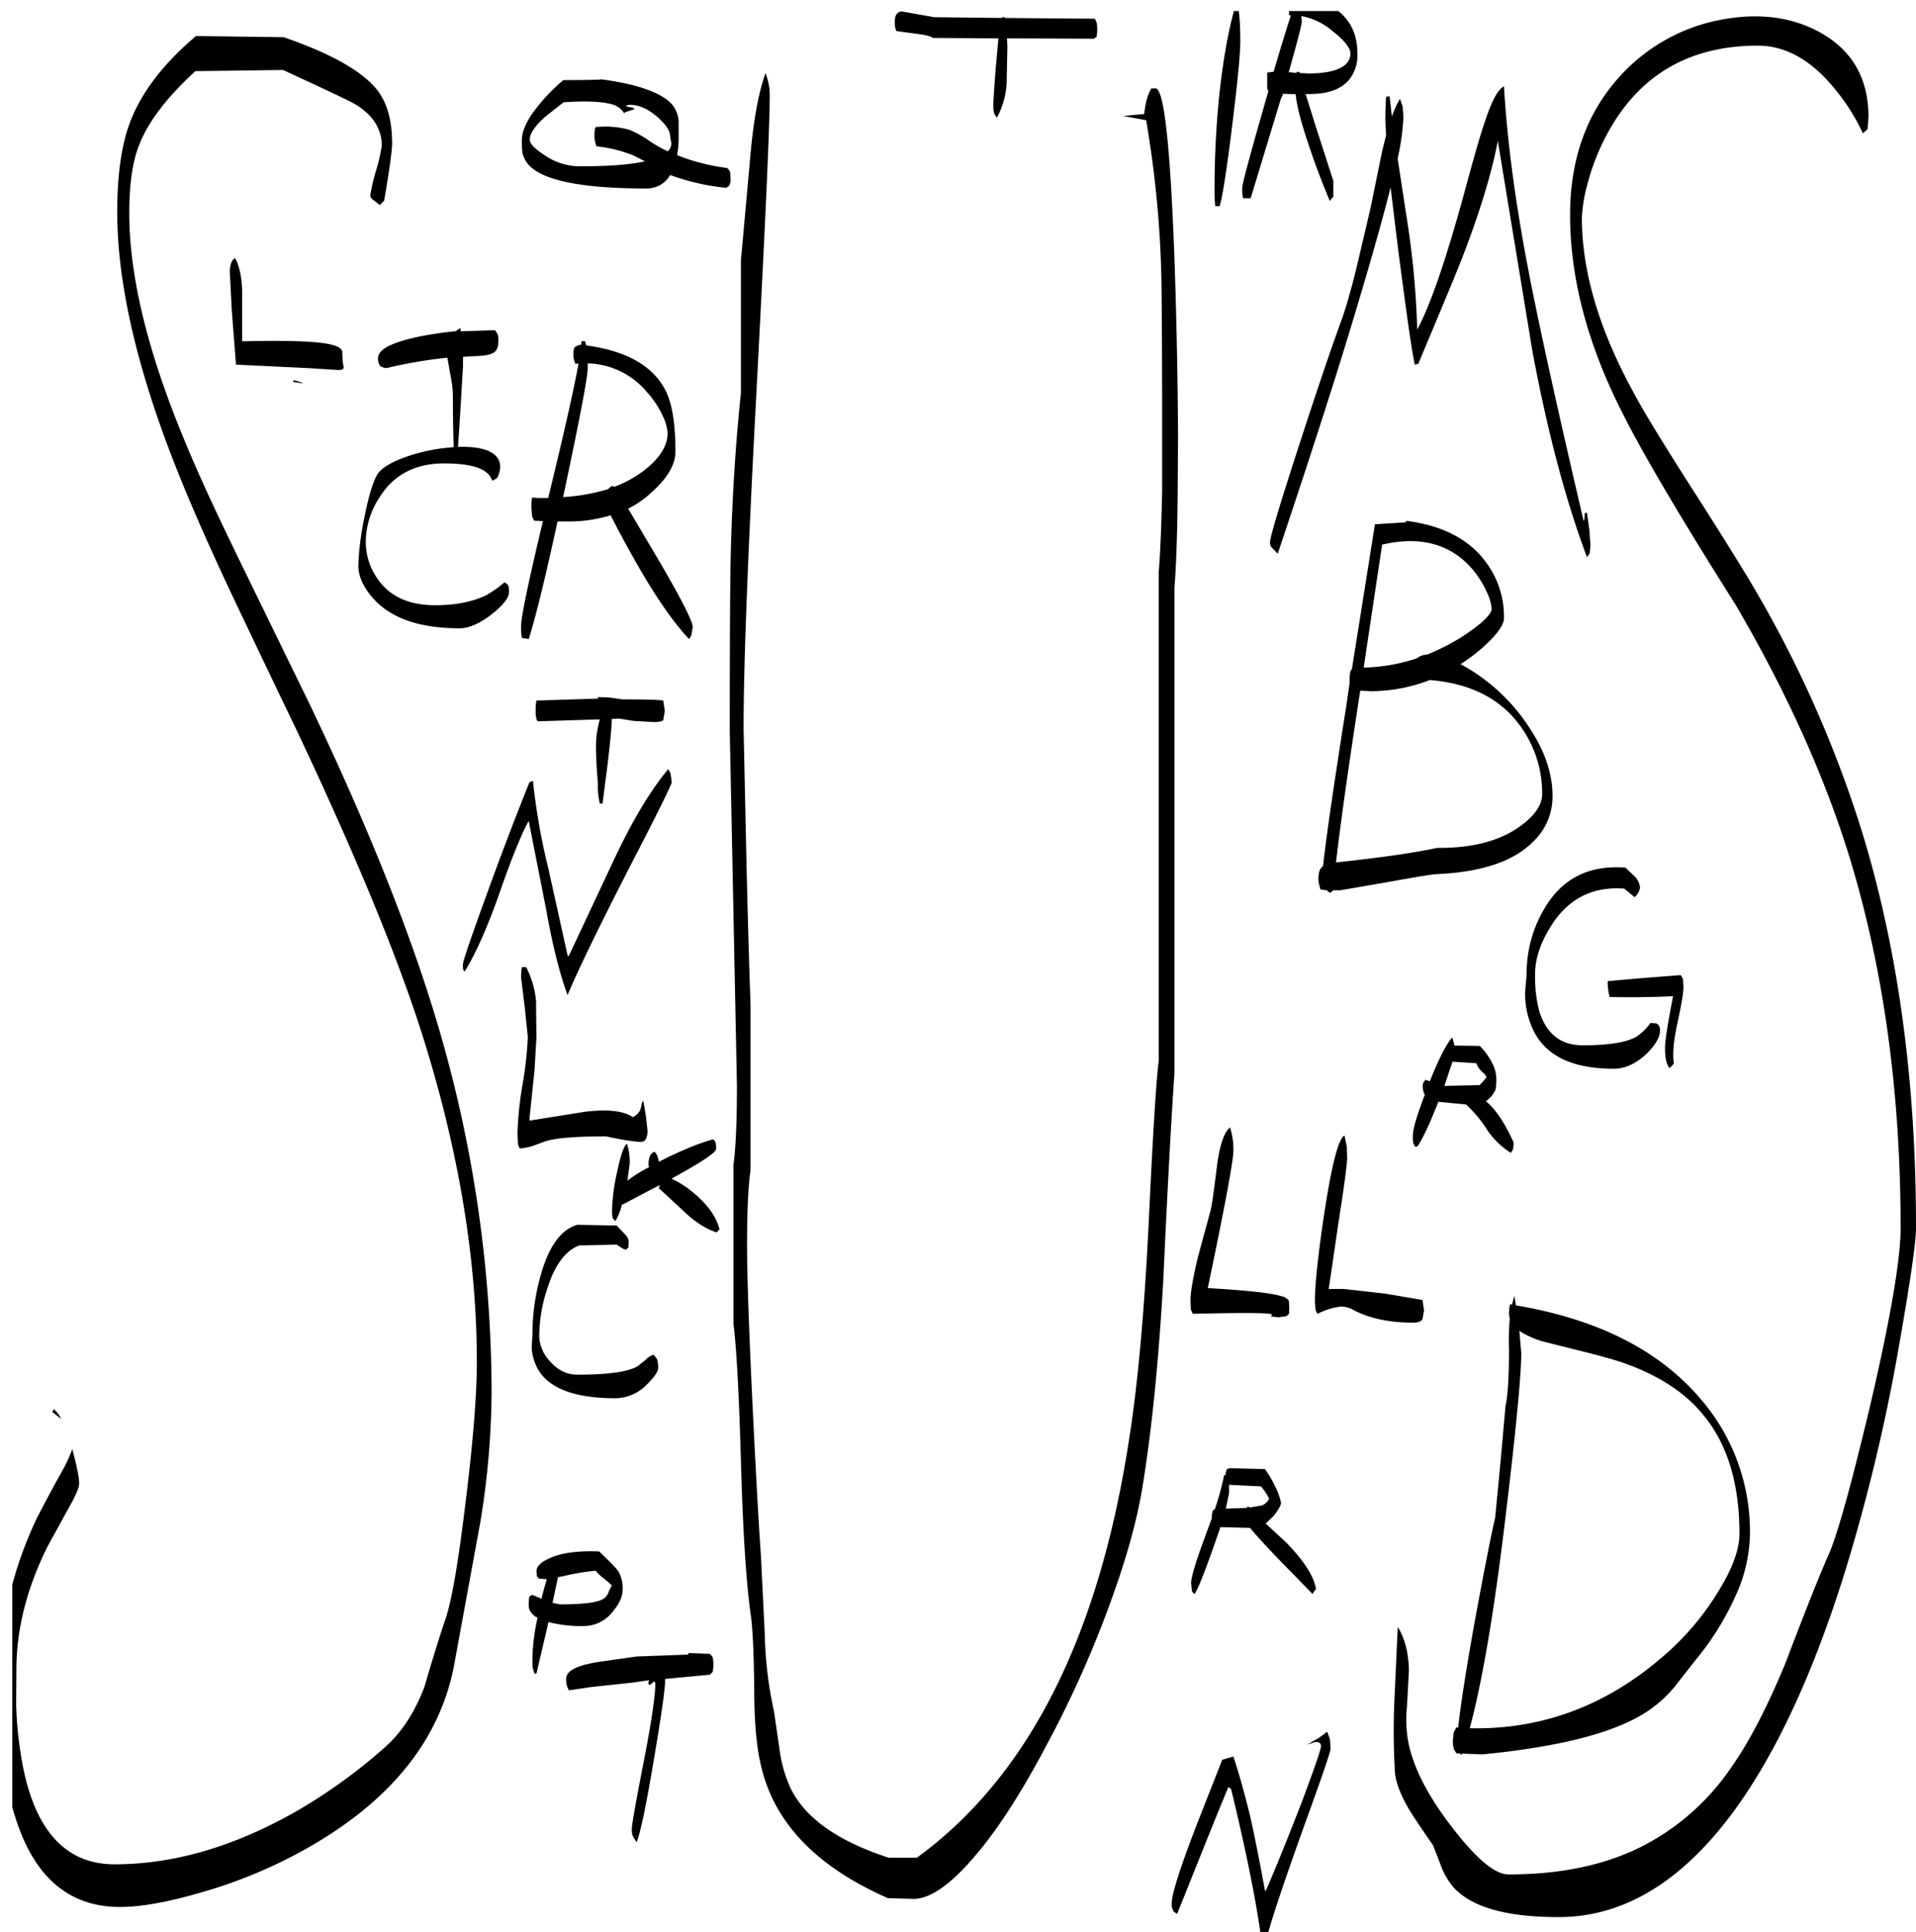 <svg id="Layer_1" data-name="Layer 1" xmlns="http://www.w3.org/2000/svg" xmlns:xlink="http://www.w3.org/1999/xlink" viewBox="0 0 598.2 603.21"><defs><style>.cls-1{fill:none;}.cls-2{clip-path:url(#clip-path);}.cls-3{fill-rule:evenodd;}</style><clipPath id="clip-path" transform="translate(3.84 3.45)"><rect class="cls-1" width="594.48" height="599.88"/></clipPath></defs><g class="cls-2"><path class="cls-3" d="M410.52,537.24l.84,2.28.24,3c0,.84-2.64,8.64-7.92,23.16-6,16.68-9.84,28.08-11.52,34.08h-2.52c-1.56-10.92-4.56-25.8-9.12-44.64l-.84-.6c-3.36,8-8.64,21.24-16,39.6-.6-.36-1.08-.6-1.2-1a3.76,3.76,0,0,1-.48-2.4c0-2.88,2.76-11.52,8.4-26L377.76,546l3.48-1c1.8,5.4,3.6,11.88,5.4,19.32,1.08,4.92,2.64,12.48,4.44,22.44l.24.24c3-6.84,6.72-16.08,11.16-27.48,4.08-10.92,6.12-16.8,6.12-17.76s-.72-1.56-2.16-1.2l-2.16.72,3.72-2.16Zm-24.24-70,3.72-.6a4.22,4.22,0,0,0,2.4-2.16,19.82,19.82,0,0,0-2.52-3.84l-10-.48v2.64l-1,4.8,6.48-.24.48-.48Zm4.8-12a31.2,31.2,0,0,1,3.24,5.52,21,21,0,0,1,1.8,5c0,.72-.72,2-2.28,4.08l-2.52,2.4,6.24,5.76c5.76,5.88,8.88,10.8,9.48,14.76l-.48.48-.6,1-11-11.28c-4-4.2-6.84-7.32-8.52-9.36l-9.24-.24L375.24,479c-3,8.52-5,13.56-6.12,15.24a2,2,0,0,1-.84-1l-.24-2.4q0-2.7,4.32-14.4l2.16-5.88v-.12a4.91,4.91,0,0,1,.36-2.28l.6-.48a86.69,86.69,0,0,0,2.88-10.56h.48a3.37,3.37,0,0,1,.36-1.8l.72-.36ZM15.24,439.56l-2.76-2.16.48-.84A7.84,7.84,0,0,1,15.24,439.56Zm165.24,83.76-6.72,1-.48-1.08a7,7,0,0,1-.36-2.52c0-2.52,3.36-4.2,10.2-5.28l11.76-1.68,16.2-.6v-.48l6.72.24.84,1a8.56,8.56,0,0,1,.24,2.28,9,9,0,0,1-.24,2.4l-.84.84-14,1.32v.84c0,2.28-1.08,10.08-3.36,23.52-2.4,14.4-4.2,23.28-5.52,26.64L193.8,570a5.44,5.44,0,0,1-.36-2.52c0-1.2,1.2-8.16,3.72-21s3.6-20.88,3.6-24.12c0-.84-.36-1-1.08-.24s-1.08.6-1.08-.24l.24-.72-5,.72Zm-1.92-19.08A40,40,0,0,1,167.4,503c-2,8.76-3.36,14.16-3.72,16.08H163l-.6-2.16v-3.12A64.43,64.43,0,0,1,164,501.6l-.6-.24c-1.44-1.08-2.16-2.16-2.16-3.48a12.44,12.44,0,0,1,.12-2.4l.12-.48.84-.48c.48.12,1.44.6,2.88,1.2.6-2.4,1.2-4.44,1.68-6.12h-.72l-2-.24.12-.24-.48-.36-.12-1.68c0-1.56,1.56-3,4.56-4.2,3.6-1.56,8.64-2.16,15-1.92,3.36,3.24,5.4,5.28,6,6.24a10.59,10.59,0,0,1,1.32,5.64c0,2.28-1.08,4.56-3.24,7.08A11.3,11.3,0,0,1,178.56,504.24Zm3.6-17.28a75,75,0,0,0-10,1.68l-1.8.36-1.68,8,2.28.48q11.16,0,13.68-1.8a3.71,3.71,0,0,0,1.44-1.8,8.94,8.94,0,0,1,1.08-2.16c0-.24-.84-1-2.4-2.28A13.06,13.06,0,0,1,182.16,487Zm37.56-131.64c0,1.08-4.68,4.2-13.92,9.24a31.8,31.8,0,0,1,7.56,5c4.08,3.6,6.6,7.2,7.44,10.92l-.24.12-.6.72c-2.28-.6-5.16-2.16-8.52-4.92l-9.6-8.88.36-1-11.64,6.12h-.24a18.28,18.28,0,0,1-2,5.16l-.84-.84a9.4,9.4,0,0,1-.24-2.52,62,62,0,0,1,1.68-12.36c1.08-5.16,2.16-8,3-8.4a18.4,18.4,0,0,1,.84,6.12l-.72,5.4a41.7,41.7,0,0,1,6.72-4.2l-.12-.84c0-2.28.6-3.6,1.92-4l.84,1.2.48,1.92c7.08-3.6,12.72-5.88,17-7l.6.72A6.3,6.3,0,0,1,219.72,355.32Zm-55.2,58.56a11.85,11.85,0,0,0,3,7.32c2.52,3,5.4,4.56,8.88,4.56,9.48,0,15.84-.84,18.84-2.64l2.52-2a4.72,4.72,0,0,1,2.52-1.56l1,1.32a8.06,8.06,0,0,1,.36,2.76c0,1.2-1.2,2.88-3.48,5.16a13.89,13.89,0,0,1-9.84,4.32c-12.6,0-20.76-3-24.24-9.12a15.62,15.62,0,0,1-1.92-6.72l.24-4a67.51,67.51,0,0,1,2.76-19.2c2.52-8.64,6.24-13.68,11.28-15.12l12.24.24,2.76,2.88a4.33,4.33,0,0,1,1,1.8c0,1.8-.12,2.52-.24,2.4H192l-.36.48A4.21,4.21,0,0,1,190,386l-1.32-.84-11.64.24c-4.2,1.56-7.56,5.88-9.84,13A47.7,47.7,0,0,0,164.52,413.88Zm-1-104.28.12,10.92-.6,10.2-1.56,15v.72l17.28-2.76c7-.84,12-.36,15,1.68a5.6,5.6,0,0,0,2.28-2.16l.36-1.32a3.18,3.18,0,0,1,.6-1.68l.84,4.92.48,4.44c0,2.16-.6,3.36-1.8,3.48s-5-.36-11.16-1.68c-9.36,0-15.72.48-19,1.56l-3.24,1.2a17,17,0,0,1-4.68,1,4.41,4.41,0,0,1-.6-1.92l-.12-2.88a111.38,111.38,0,0,1,1.56-15,117.5,117.5,0,0,0,1.68-15L160,311.16,158.88,302a18.62,18.62,0,0,1,.12-2.76l.12-.72h1.32A28.9,28.9,0,0,1,163.56,309.6Zm.12-88.56a10.5,10.5,0,0,1-.24-2.4,16.16,16.16,0,0,1,.12-2.64l.12-.72,19.2-.6v-.48l3.48.12,4.2.6c7.2,0,11.4.12,12.72.36l.48,3.24-.48,2.88c-.36.36-1.32.6-3,.6l-6.24-.36-4.56-.72-2.28.12c0,2.4-.48,7.2-1.32,14.28l-1.56,12.12h-.84a22,22,0,0,1-.6-6.12c-.36-4.32-.6-8.28-.6-11.76a30.53,30.53,0,0,1,1.2-8.4l-19.44.6Zm-1.08,19.32a200.77,200.77,0,0,0,4.8,27.36l6,27.12.36.24,13.8-29.4c5.76-12.36,11.52-22.08,17.28-29l.72,1.32.36,2.76c0,.72-4.44,9.72-13.32,26.88-9.84,19.2-16.2,32.4-19.2,39.6-2.28-6.12-4.56-14.88-6.6-26.28l-5.52-28.08c-2.28,4-5.4,11.76-9.36,23.16-3.84,10.8-7.44,18.72-10.68,23.88l-.36-.48a6,6,0,0,1-.12-1.92c0-1,2.64-8.64,7.92-23.16s9.6-25.56,12.84-33.6ZM87.72,115.8l.84.12,2.4.36a11.61,11.61,0,0,0-3.24-1ZM140,100l10.68-.36.72,1a4.58,4.58,0,0,1,.36,2.28c0,1.92-.48,3.12-1.44,3.72s-2.64,1-5.4,1.08l-4.2.24v2.88L140,123l-.84,13.08c4.44-.12,7.8.36,10.08,1.56,3.12,1.68,3.84,4.32,2.28,7.92l-.48.48-1.2.6a5.74,5.74,0,0,0-2.4-3c-2.28-1.56-6.48-2.4-12.6-2.4-9,0-15.72,3.48-20.16,10.56a25.52,25.52,0,0,0-4.32,13.8,20,20,0,0,0,4.08,12.24c3.84,5.16,9.72,7.68,17.52,7.68,6.48,0,11.76-1.08,16-3.12a36,36,0,0,0,5.76-4.08l1,.84a4.58,4.58,0,0,1,.36,2.28c0,1.8-1.92,4.2-5.64,7.08s-7.08,4.2-9.72,4.2c-12.12,0-20.88-2.88-26.52-8.76-3.48-3.72-5.16-7.32-5.16-10.8a83.31,83.31,0,0,1,1.68-14c1.32-6.84,2.64-11.64,4.2-14.4,1.2-2,4.2-3.84,8.88-5.52a54,54,0,0,1,14.4-3l.6-.12c-.12-4.08-.24-9.36-.24-16a35.41,35.41,0,0,0-.72-6.24l-1-5.64a141.54,141.54,0,0,0-19,3.24,4.47,4.47,0,0,1-1.92-.6,3.51,3.51,0,0,1-.72-2.52c0-2.76,4.32-4.92,12.84-6.72a113.21,113.21,0,0,1,11.4-1.68l1.44-1ZM103,106.2l.12,2.16a13.45,13.45,0,0,0,.36,2.88c0,.6-.6.84-1.68.84l-9.48-.6L69.84,110.4l-1.32-17-.6-11.76a7.75,7.75,0,0,1,.48-3.12c.36-.84.72-1.2,1.2-1.32,1.56,3,2.28,7.08,2.16,12.48v13.44c15-.36,24.48,0,28.44,1.2C101.76,104.76,102.72,105.36,103,106.2Zm15.6-65.28q0,3.78-2.52,18.36l-.6.48-.72.84-2.52-2a1.47,1.47,0,0,1-.48-1.08,60.75,60.75,0,0,1,1.8-7.68,55.72,55.72,0,0,0,1.8-7.8c0-5.16-2.64-9.36-7.92-12.72-1.56-1-9.12-4.56-22.92-10.92l-27.36.36c-8.88,8.16-14.64,15.72-17.4,22.68-2.16,5.16-3.24,12.36-3.24,21.72q0,29.88,17.76,72.12c4.2,10.2,10.32,23.28,18.12,39.24L93.12,217q26.1,54.72,38.88,96.72A406.69,406.69,0,0,1,149.64,430.8a256.66,256.66,0,0,1-3.48,40.8l-7.92,43.2Q132.12,551.34,91,574.2A151.56,151.56,0,0,1,58.2,587.64c-10,2.88-18.12,4.32-24.6,4.32-18.24,0-29.88-12.24-34.92-36.84a137.35,137.35,0,0,1-2.52-25.44l.36-12.24c0-15.48,3.72-31.2,11.16-46.92C9,468,11.52,463.08,15.48,456a44.22,44.22,0,0,0,3.24-7c1.44,5.28,2.16,8.88,2.16,10.68,0,1.32-1.08,3.84-3.12,7.44L11,479.4c-6.48,13.08-9.72,25.8-9.72,38.4L1.2,528.6a119,119,0,0,0,2.4,20.88c4.2,19.44,13.68,29.16,28.32,29.16q27.72,0,56.76-16.56A169.19,169.19,0,0,0,116,542.4c5.52-4.8,9.72-11.28,12.72-19.32,2.76-9.48,5-16.56,6.6-21.24,2-6,4.08-18.48,6.36-37.56,2.28-18.6,3.36-32.76,3.36-42.36,0-32.76-5.88-67.44-17.52-103.8-8-24.84-21-56-38.64-93.36-9.36-19.44-16.2-33.84-20.64-43.2-7.56-16.08-13.56-29.88-18-41.28C38.64,110.4,32.76,84.48,32.76,62.76c0-11.52,1.32-20.76,3.84-27.6C40.08,25.68,47,16.56,57.36,7.8l27.36.36c14.28,4.92,23.76,10.2,28.56,15.72C116.76,27.84,118.56,33.6,118.56,40.92Zm79.2,77.64A25,25,0,0,0,179.64,110v1.56c0,2.76-2.4,15.24-7.08,37.44l-.6,2.76a60.87,60.87,0,0,0,14.16-2.52,2.39,2.39,0,0,1,1.44-1l.24.36a35.87,35.87,0,0,0,9.24-5q7.56-5.76,7.56-11.88a15.56,15.56,0,0,0-1.68-5.64A29.14,29.14,0,0,0,197.76,118.56Zm-18.6-14.16c12.36,1.68,20.64,6.24,24.6,13.8,2.16,4,3.24,10.44,3.24,19.32,0,4.08-2.52,8.4-7.56,12.84a29.92,29.92,0,0,1-7.2,5l8.52,14.4c7.8,13.2,11.64,20.76,11.64,22.56L212,195l-.72,1.08c-5.4-5.76-11.4-14.64-18-26.52-2.88-5.16-5-9.24-6.48-12.12a44.35,44.35,0,0,1-13.68,1.92h-2.88q-5.76,26.46-9,36.72l-2.16-.36a20.46,20.46,0,0,1-.24-3.6c0-2.88,2.28-13.8,6.84-32.88l-2.76-.12-.6-1.2-.24-2.52v-2.16l.24-1.44.12.12,2,.12h2.88l.72-3c4.44-18.24,7.32-31.2,8.76-39l-1,.12-.24-.72a4.91,4.91,0,0,1-.36-2.28c0-1.2.12-1.92.48-2.28a8.85,8.85,0,0,1,1.68-.72l.24.12.12-1.2h1.08Zm15.12-73.8-3,1-.24.36a6.5,6.5,0,0,0-3.24-2.64c-3.12-1.08-8.4-1.32-15.72-.84l-5.64,4.44c-3.24,2.88-4.92,5.28-4.92,7.2,0,1.32,1.56,2.88,4.68,4.92A19.53,19.53,0,0,0,177,48.48c8.88,0,15.72-.48,20.52-1.56L194,45.12a42.17,42.17,0,0,0-11.64-2.88l-.24-.84a7.76,7.76,0,0,1-.36-2.64,8.56,8.56,0,0,1,.24-2.28l.12-.24a28.29,28.29,0,0,1,10.56.84,33.27,33.27,0,0,1,6.6,3.72,39,39,0,0,0,5.4,3,3.45,3.45,0,0,0,1.08-2.52l-.36-2.16c0-1.68-1.32-3.72-4.08-6.12s-5.64-3.72-8.4-3.72a1.64,1.64,0,0,0-1.44.6l.12-.12,1.2.24C193.68,30.12,194.16,30.36,194.28,30.6ZM224,49.92a8.56,8.56,0,0,1,.24,2.28,3.76,3.76,0,0,1-.48,2.4,8.18,8.18,0,0,0-.84.6,71.73,71.73,0,0,1-17.52-4,8.35,8.35,0,0,1-7.32,4.2c-17.88,0-29.64-1.92-35.16-5.88a9.06,9.06,0,0,1-3.6-5,23.55,23.55,0,0,1-.24-4c0-2.52,1.08-5.4,3.36-8.64a56.88,56.88,0,0,1,9.6-10.32c7.92,0,11.88-.12,11.88-.24,11.64,1.56,19.08,4.32,22.2,8a9.28,9.28,0,0,1,1.92,5v4.8a30.71,30.71,0,0,1-.48,5.88A63.18,63.18,0,0,0,223.2,49ZM337.68,8.64l-27.12-.12.12,2.64-.24,11.52a25.91,25.91,0,0,1-3,10.56,3.33,3.33,0,0,1-1-1.8,14,14,0,0,1-.12-2.76c0-.84.24-4.56.72-10.92l.84-9.24L287.4,8.4C287,8,286,7.68,283.92,7.32L276,6.24l-.24-.72a7.5,7.5,0,0,1-.24-2.16q0-3.06,2.16-3.24l10.2,1.8L309,2.16V1.92h.84v.24L338,2.4l.48,1a7.88,7.88,0,0,1,.24,2.28,9,9,0,0,1-.24,2.4ZM471.12,419c0,6.84-1.68,24.6-5.16,53.16-3.48,28.92-7.2,50.16-10.92,64q33.66.72,60.36-22.44A84.23,84.23,0,0,0,533,492.84c4.2-6.84,6.24-12.72,6.24-17.4,0-15.6-3.72-28-11.28-37.08-5.64-7-13.92-12.36-24.72-16.2-3.48-1.2-7.92-2.4-13.2-3.72l-11.52-2.88a26.78,26.78,0,0,1-8-3.48Zm-3.84-12.24.12-1.92.24-1.08.6.12.72-2.76.48,3c25.56,4.32,44.64,14,57.48,29a63.37,63.37,0,0,1,15.6,42.36,48.3,48.3,0,0,1-4.8,20,86.11,86.11,0,0,1-11.88,19L519,523.2a39,39,0,0,1-9.84,8.52c-10,6.12-26.76,10.32-50.16,12.6l-6.36-.24-.24.48-.36-.48-1.2-.12-.72-1.2a8.06,8.06,0,0,1-.36-2.76l.24-2.52.84-1.56h.6c.6-6,2.16-16.2,4.68-30.48,3-16.44,5.28-28.2,6.84-35l1.68-17.4,1.56-17.52c.72-3.12,1.08-9,1.08-17.52a79.71,79.71,0,0,1,.24-9.6Zm-17.64-78.72-2.52,7.56,11-.24,2.16-2.4a3.19,3.19,0,0,0-1.2-1.56,7.37,7.37,0,0,1-2-2.88Zm-68.4,27.84c0,3-2.64,17.28-8,42.84,12.24.72,19.92,1.56,22.92,2.52a3.74,3.74,0,0,1,2.4,1.44l.12,1.92c0,1.8-.12,2.64-.36,2.4l-.48.48-2.4.36-2.52-.24.48-.6c-.84-.6-9.12-.6-24.84-.24l-.6-1.32-.12-2.76c0-2.76.84-7.44,2.4-13.92l3.72-13.68c.36-.84,1.08-5.64,2.16-14.52.84-6.36,2.16-10.44,4.08-12A22.91,22.91,0,0,1,381.24,355.92Zm56.16-2.4a14.6,14.6,0,0,1-.12-2.52c0-1.8,1.2-6,3.72-12.6a5.4,5.4,0,0,1-.48-3.84c.12,0,.36-.24.6-.84l1.44.48c2.76-6.84,5-11.4,7-13.68l.6,2V323l8,.12a20.29,20.29,0,0,1,4.08,5.76,10.4,10.4,0,0,1,1.08,4.32,16.55,16.55,0,0,1-.24,3.6,9.46,9.46,0,0,1-3,3.6c3,2.4,5.88,6.72,8.64,12.84a7.88,7.88,0,0,1-.24,2.28l-.6,1A24.91,24.91,0,0,1,460,348.6a39.45,39.45,0,0,0-6.12-7.2l-8.64-.84c-2.76,7-4.92,11.64-6.6,14h-.72Zm-20.76,1,.12,3.48c0,2.28-1,9.36-2.88,21.48-1.8,12.36-2.76,18.84-2.88,19.56h4.68l12.84,1.44,11.76,2,.48,3.24-.48,2.76c-.36.72-1.44,1.08-3,1.08-7.32,0-13.44-1.32-18.36-3.84a8.36,8.36,0,0,0-4.2-1.2,22.53,22.53,0,0,0-7.2,2.28l-.6-1.08-.24-2.52c0-5.52,1-14.88,3-28.2,2.28-14.76,4.32-22.8,6.24-23.88Zm81.48-51.6L508.2,302,520.92,301l.48.84.24.48.12,2.4c0,1.92-.72,5.88-2,11.76-1.08,5.16-1.44,9.24-1,12.12l-.48.6-.84.84c-1-1.08-1.44-3.24-1.44-6.24q0-3.42,2.52-16.2c-8,.36-14.64.36-19.8.24A16.47,16.47,0,0,1,498.12,302.88Zm-22.68-2.28a42.26,42.26,0,0,0,1.32,11.76c2.28,7.08,6.72,10.56,13.56,10.56,7.92,0,13.44-.84,16.68-2.64a16.81,16.81,0,0,0,4.44-4.32l1.8.12c.84.36,1.2,1.08,1.2,2.28,0,2-1.44,4.56-4.32,7.32-3.24,3-6.6,4.56-10.08,4.56-13.8,0-22.44-4.56-25.92-13.8a26.3,26.3,0,0,1-1.8-10l.48-5.88a39.36,39.36,0,0,1,5.52-20.28c5.52-9.48,13.92-13.68,25.32-12.84l2.76,2.64a5.67,5.67,0,0,1,1.8,3.6,5.11,5.11,0,0,1-1.68,3L503.28,274c-9.72-.72-17.16,3-22.44,11C477.24,290.52,475.44,295.68,475.44,300.6ZM421.92,205a57.2,57.2,0,0,0,16.56-2.88,5.58,5.58,0,0,1,3.24-1.2,66.17,66.17,0,0,0,7.8-3.72,58.37,58.37,0,0,0,9-6.12c2.28-2,3.36-3.48,3.36-4.44a14.7,14.7,0,0,0-1.56-5.28,29.48,29.48,0,0,0-5.64-8.4c-6.72-6.84-15.72-9-27-6.36Zm-1.08,7.2q-5.58,36.18-7.56,53.64l1-.12c13.2-1.44,23.4-2.88,30.6-4.44,10.92.12,19.44-2.16,25.68-6.6,4.68-3.36,7.08-6.72,7.08-10.2a35.58,35.58,0,0,0-7.08-21.6c-6.12-8.28-15.48-13-28-14a51.23,51.23,0,0,1-18.24,3.48Zm14.28-52.56v-.48c11.4,1.44,19.8,5.76,25.08,13.08a28.29,28.29,0,0,1,5.52,17.28c0,1.56-1.08,3.48-3.36,6a50.31,50.31,0,0,1-9.12,7.68l-1.08.72a54.82,54.82,0,0,1,7,4.44,58.61,58.61,0,0,1,14.88,16c4.56,7,6.84,13.92,6.84,20.76a19.37,19.37,0,0,1-6.36,14.52c-6.12,6-16.08,9.24-29.88,9.84-1.8.12-7.08,1-16.08,2.64l-13.92,2.4h-2.16l-.48.36-.6.48-1-.84-2-.24-.24-1.08a7,7,0,0,1-.36-2.52c0-1.8.48-3,1.32-3.6l.12-.12q1.26-12.06,7.2-49.68l1.08-7.44v-1c0-1.8.24-2.88.6-3.24l.12-.12,7.2-45.24Zm-54.48-122c-1.8,14.28-3.12,22-3.72,23.28H375.6a39.15,39.15,0,0,1-.24-4.44,289.71,289.71,0,0,1,1.56-31.08c1.32-11.76,3.12-21.24,5.4-28.56Q383.4.9,383.4,9.36C383.4,13.8,382.44,23.16,380.64,37.56ZM356.88,24.12c2.76,0,4.68,18.12,6,54.24.6,18.12,1,36.24,1.08,54.48l-.12,18.84c-.12,12.36-.48,21.72-1,28.32V331.56c-1,14.4-2.16,35.88-3.48,64.56-1.44,25.44-3.6,46.92-6.48,64.56q-2.7,16.74-11.16,39.24a334.93,334.93,0,0,1-19.2,42.24c-7.44,14-14.64,25.32-21.72,33.6q-11.52,13.68-19.44,13.68l-8-.24c-22.44-9.84-35.76-23.76-39.72-41.88-1.32-5.64-2-13.44-2-23.52q-.18-16.74-1.08-23c-1.44-10.2-2.4-25.44-3-45.48-.6-21.48-1.32-36.6-2.4-45.48V360.24c.72-5.4,1.08-13.56,1.08-24.72L224,224.76c0-27.36.12-44.64.24-51.84q.54-27.9,3.24-53.64V77.88l2.76-30.48c1-12.36,2.64-21.72,4.92-28a18.44,18.44,0,0,1,1.32,7q0,13.68-4.08,91.2-4.14,77.76-4.08,106.68l.72,33.24c.48,22.68,1,40.2,1.44,52.44v52c-.72,4.92-1.08,12.72-1.08,23.52,0,9.48.6,26.76,1.8,51.6q1.62,32.76,2.52,45l1.2,24.48a123,123,0,0,0,2.88,24.24l1.68,11.52a42.75,42.75,0,0,0,3.36,12.24c4.44,9.48,14.76,16.8,30.72,22h8.88q51.66-37.62,66-129.12c3-18.48,5-41.52,6.36-69.12,1.32-28.32,2.4-45.12,3.12-50.4V175.32c.48-5.76.84-14.28,1.08-25.44V132.72c0-26-.12-42.6-.24-49.56A334.48,334.48,0,0,0,354,34.08l-7.2-1.32,6.6-.6c.36-3.48,1.08-6.12,2.16-7.8l-.36-.12ZM402.6,3.24c0,.84-1.32,6.12-4.08,15.84l2.4.24L401,19h.84l.12.36,2.88.12c4.8,0,8.28-.72,10.56-2.16a4.8,4.8,0,0,0,2.4-4q0-2.7-5.76-7.2a20.7,20.7,0,0,0-9.6-4.56ZM417.24,21.6c-2.52,2.88-6.6,4.32-12.36,4.32H403.8l3.12,10L412.44,53V58l-.48.48-.6.84c-2.28-5.4-4.44-11-6.48-17.16-2.4-7-3.84-12.36-4.2-16.2l-4.08-.12v.36l.12.36-.24-.12L396,27.6l-9.36,30.84h-2.4A13.93,13.93,0,0,1,384,55.2c0-1,1.92-8.4,5.88-22.2l2.28-8-.36-.84V19.2l2-.24q3.06-10.44,5.4-17.64h-.6V-3.24q11.7-1.26,17.28,5c2.76,3,4.08,6.84,4.08,11.52A12.09,12.09,0,0,1,417.24,21.6Zm48.48,1.92c1.08,18.84,4.2,41.28,9.6,67.32,3.12,15.24,8.16,37.92,15.24,68.28.24,0,.36-.84.36-2.4h.72l.72,5.16.36,4.92-.24,2.52-.84,1.2q-9.9-26.28-17-64.08L463.8,40.56C462,50,458.64,61.32,453.6,74.64c-2,5.4-7,17.28-14.64,35.52l-1.08.24c-1-4.44-2.64-16.32-5.16-35.64l-2.4-19.68C427.08,67.92,422,85.56,415.08,108c-6.48,20.76-13.2,41.16-20,61.44l-1.92-2a2.21,2.21,0,0,1-.48-1.56c0-1.68,3.12-12,9.24-30.84,5.64-17.4,10.08-30.36,13.2-38.88,1.44-4.08,3.12-10,4.92-17.52l4.08-17.4q2.34-11.52,3.6-17.64l1.2-4.8-.24-4.68c0-3.24.12-5.64.24-7.32l1.08-.24.72,6.36a34.94,34.94,0,0,1,2.52-5.52l.84,2.4.24,3.24a72.69,72.69,0,0,1-1.8,13l2.64,17.28a272.69,272.69,0,0,1,3.48,36.12c4.32-8,9.48-23.28,15.48-45.6,2.64-9.72,4.56-16.32,5.88-20C462,27.84,463.92,24.36,465.72,23.52ZM579.36,35.4l-.12,1.44-.48.48-1,.84a62.69,62.69,0,0,0-8.88-14C561.6,15.24,553.56,10.8,545,10.8q-30.78,0-45.72,25.2a71.09,71.09,0,0,0-7.56,18.24,48.59,48.59,0,0,0-1.68,10.2c0,16.92,5.4,35.16,16.32,55,3.48,6.48,9.12,15.6,16.68,27.48,9,14,15.36,24.24,19.2,30.6A363.22,363.22,0,0,1,578,257.88Q594.42,312.42,594.36,380c0,4.32-1.68,16-5,35a574.74,574.74,0,0,1-17.64,73.8q-14.76,46.62-34.2,73.2-24.3,33.12-54.72,33.12c-16.44,0-27.36-3.12-33-9.48a23.08,23.08,0,0,1-4.08-7.44l-2.16-5.52c-3.6-5.16-6.12-9-7.68-11.52-2.52-4.44-4-8.28-4.2-11.28a216.93,216.93,0,0,1-.12-23.64l1-21.72c2.28,3.72,3.36,8.16,3.48,13.56l-.6,11.16a38.9,38.9,0,0,0,.36,10.92c1.44,7.92,6,16.92,13.68,26.88s13.44,14.76,17.64,14.76c16.92,0,31.2-3.12,43.08-9.48a75,75,0,0,0,26.52-24c5.64-8,11.16-18.72,16.8-32.28,5.88-15.48,10.32-26.76,13.56-34.08,2.76-6.24,7.08-21.84,13-46.68,6.36-27.24,9.48-45.72,9.48-55.2q0-63.9-16.08-116.28-11.7-37.8-35.4-78.36-25.92-41-35.52-60.24-16.2-32-16.2-61.56c0-16.92,4.92-31.08,14.64-42.24a56.73,56.73,0,0,1,32-18.6c12.24-2.4,22.92-1,32,4.2,9.72,5.64,14.52,14.4,14.52,26Z" transform="translate(3.84 3.45)"/></g></svg>